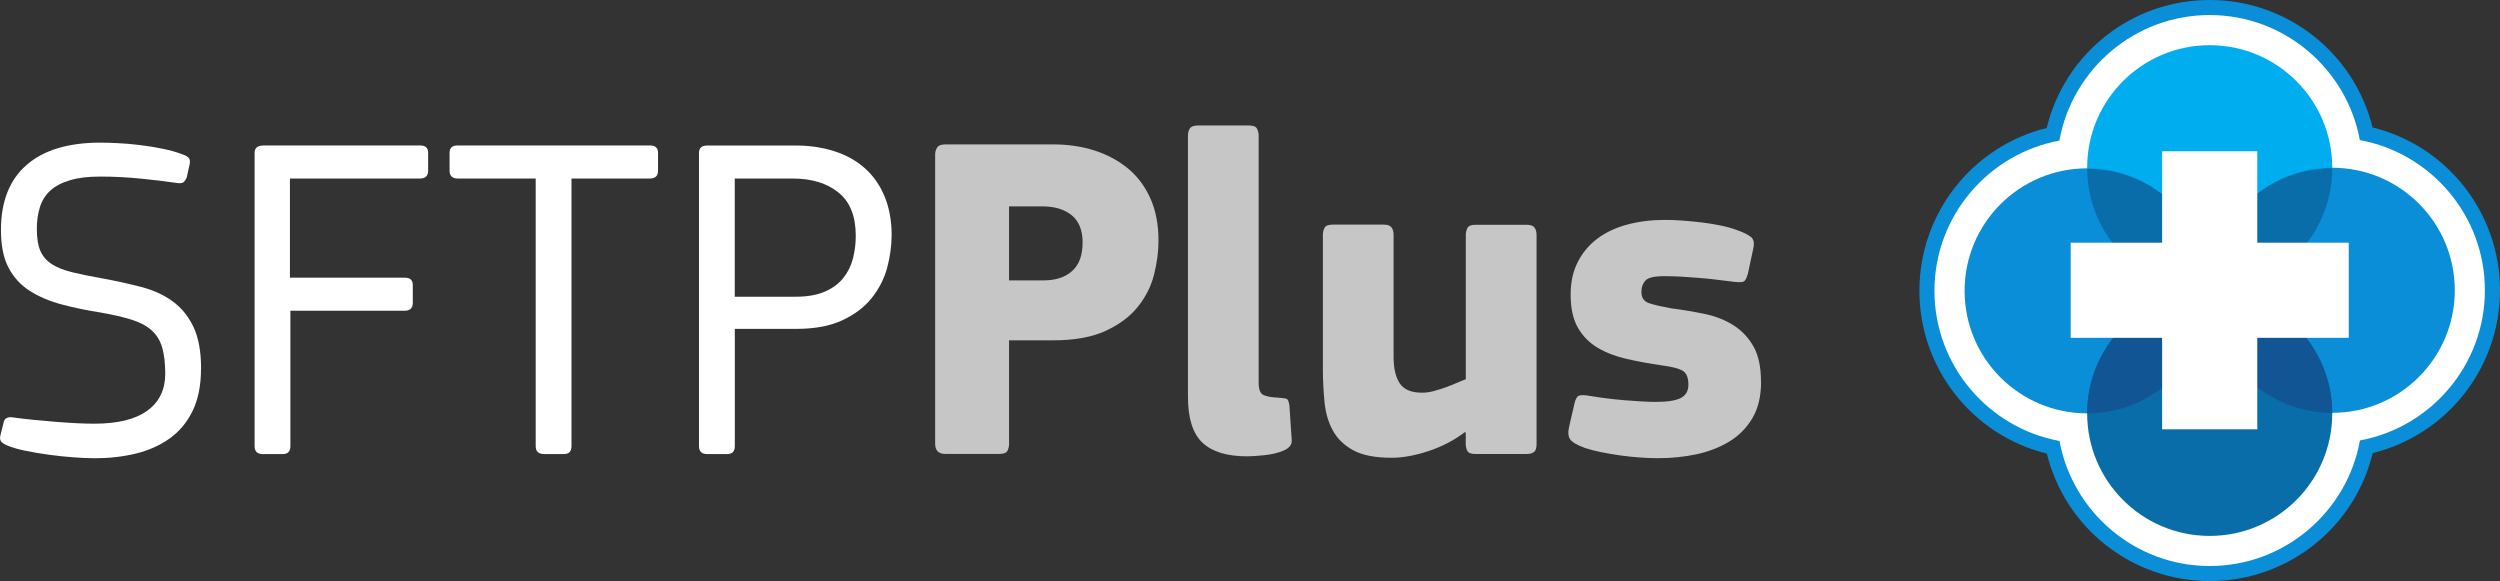 <?xml version="1.0"?>
<svg width="470.222" height="109.295" xmlns="http://www.w3.org/2000/svg" xmlns:svg="http://www.w3.org/2000/svg" version="1.1" xml:space="preserve">
 <rect width="100%" height="100%" fill="#333333" stroke="none"/>
 <g class="layer">
  <title>Layer 1</title>
  <path d="m415.62,109.29c-14.59,0 -27.18,-9.97 -30.63,-23.97c-14,-3.45 -23.97,-16.04 -23.97,-30.63c0,-14.58 9.96,-27.16 23.94,-30.62c3.41,-14.06 16.01,-24.07 30.66,-24.07c14.59,0 27.18,9.97 30.63,23.97c14,3.45 23.97,16.04 23.97,30.63c0,14.58 -9.96,27.16 -23.94,30.62c-3.41,14.06 -16.01,24.07 -30.66,24.07" fill="#0b8ed8" fill-rule="nonzero" id="path14"/>
  <path d="m415.62,106.46c-14.06,0 -25.79,-10.16 -28.25,-23.52c-13.36,-2.45 -23.52,-14.19 -23.52,-28.25c0,-14.05 10.15,-25.78 23.5,-28.24c2.41,-13.41 14.17,-23.62 28.26,-23.62c14.06,0 25.79,10.16 28.25,23.52c13.36,2.45 23.52,14.19 23.52,28.25c0,14.05 -10.15,25.78 -23.5,28.24c-2.41,13.41 -14.17,23.62 -28.26,23.62" fill="#ffffff" fill-rule="nonzero" id="path16"/>
  <path d="m438.67,31.55c0,-12.73 -10.32,-23.05 -23.05,-23.05c-12.73,0 -23.05,10.32 -23.05,23.05c0,12.73 10.32,23.05 23.05,23.05c12.73,0 23.05,-10.32 23.05,-23.05" fill="#00adef" fill-rule="nonzero" id="path18"/>
  <path d="m415.62,54.7c0,-12.73 -10.32,-23.04 -23.05,-23.04c-12.73,0 -23.05,10.31 -23.05,23.04c0,12.73 10.32,23.05 23.05,23.05c12.73,0 23.05,-10.32 23.05,-23.05" fill="#0b8ed8" fill-rule="nonzero" id="path20"/>
  <path d="m461.72,54.6c0,-12.73 -10.32,-23.05 -23.05,-23.05c-12.73,0 -23.05,10.32 -23.05,23.05c0,12.73 10.32,23.05 23.05,23.05c12.73,0 23.05,-10.32 23.05,-23.05" fill="#0b8ed8" fill-rule="nonzero" id="path22" transform="matrix(1 0 0 1 0 0)"/>
  <path d="m438.67,77.75c0,-12.73 -10.32,-23.05 -23.05,-23.05c-12.73,0 -23.05,10.32 -23.05,23.05c0,12.73 10.32,23.05 23.05,23.05c12.73,0 23.05,-10.32 23.05,-23.05" fill="#096da9" fill-rule="nonzero" id="path24"/>
  <path d="m415.62,54.7c-12.73,0 -23.05,10.32 -23.05,23.05c12.73,0 23.05,-10.32 23.05,-23.05" fill="#115595" fill-rule="nonzero" id="path26"/>
  <path d="m415.63,54.7c0.05,12.68 10.34,22.95 23.04,22.95c-0.05,-12.69 -10.34,-22.95 -23.04,-22.95" fill="#115595" fill-rule="nonzero" id="path28"/>
  <path d="m415.62,54.7c12.73,0 23.05,-10.32 23.05,-23.05c-12.73,0 -23.05,10.32 -23.05,23.05" fill="#096da9" fill-rule="nonzero" id="path30"/>
  <path d="m415.62,54.7c-0.05,-12.69 -10.34,-22.95 -23.04,-22.95c0.05,12.69 10.35,22.95 23.04,22.95" fill="#096da9" fill-rule="nonzero" id="path32"/>
  <path d="m441.77,45.65l-17.2,0l0,-17.2l-17.9,0l0,17.2l-17.2,0l0,17.89l17.2,0l0,17.21l17.9,0l0,-17.21l17.2,0l0,-17.89" fill="#ffffff" fill-rule="nonzero" id="path34"/>
  <path d="m37.81,69.29c0,3.15 -0.52,5.81 -1.57,7.97c-1.05,2.16 -2.49,3.9 -4.33,5.21c-1.84,1.31 -3.97,2.26 -6.39,2.85c-2.42,0.58 -4.97,0.87 -7.66,0.87c-1.22,0 -2.6,-0.06 -4.11,-0.18c-1.52,-0.11 -3.03,-0.27 -4.55,-0.48c-1.52,-0.2 -2.99,-0.46 -4.42,-0.75c-1.43,-0.29 -2.61,-0.64 -3.55,-1.05c-0.64,-0.29 -1.02,-0.59 -1.13,-0.88c-0.12,-0.29 -0.12,-0.64 0,-1.05l0.61,-2.45c0.18,-0.64 0.67,-0.93 1.49,-0.87c1.23,0.17 2.57,0.34 4.03,0.48c1.46,0.15 2.91,0.28 4.33,0.39c1.43,0.11 2.77,0.2 4.03,0.26c1.25,0.06 2.32,0.08 3.19,0.08c4.38,0 7.69,-0.82 9.93,-2.45c2.25,-1.63 3.37,-3.94 3.37,-6.91c0,-1.99 -0.19,-3.63 -0.57,-4.95c-0.38,-1.31 -1.04,-2.39 -1.97,-3.23c-0.93,-0.85 -2.19,-1.52 -3.76,-2.01c-1.58,-0.5 -3.53,-0.95 -5.87,-1.36c-2.63,-0.41 -5.07,-0.92 -7.35,-1.53c-2.28,-0.61 -4.26,-1.46 -5.96,-2.54c-1.69,-1.08 -3.02,-2.52 -3.98,-4.34c-0.96,-1.81 -1.44,-4.17 -1.44,-7.09c0,-5.37 1.61,-9.46 4.82,-12.25c3.21,-2.8 7.82,-4.2 13.83,-4.2c0.88,0 1.96,0.03 3.24,0.09c1.28,0.06 2.66,0.17 4.11,0.35c1.46,0.17 2.92,0.41 4.38,0.7c1.46,0.29 2.77,0.67 3.94,1.13c0.64,0.23 1.02,0.51 1.14,0.84c0.11,0.32 0.11,0.69 0,1.09l-0.52,2.36c-0.12,0.29 -0.28,0.55 -0.49,0.79c-0.2,0.23 -0.6,0.32 -1.18,0.26c-1.93,-0.29 -4.2,-0.57 -6.83,-0.83c-2.63,-0.27 -5.23,-0.4 -7.79,-0.4c-2.28,0 -4.19,0.23 -5.73,0.71c-1.55,0.47 -2.77,1.12 -3.68,1.97c-0.9,0.84 -1.55,1.88 -1.92,3.1c-0.38,1.23 -0.57,2.57 -0.57,4.03c0,1.75 0.22,3.14 0.66,4.16c0.44,1.02 1.16,1.85 2.15,2.5c0.99,0.64 2.28,1.15 3.86,1.53c1.58,0.38 3.51,0.78 5.79,1.18c2.52,0.47 4.9,0.99 7.15,1.58c2.25,0.58 4.22,1.47 5.88,2.67c1.67,1.2 2.98,2.8 3.95,4.81c0.97,2.02 1.45,4.63 1.45,7.84" fill="#ffffff" fill-rule="nonzero" id="path36"/>
  <path d="m49.52,27.36l29.52,0c0.99,0 1.49,0.46 1.49,1.38l0,3.37c0,0.98 -0.53,1.47 -1.58,1.47l-24.42,0l0,18.65l21.62,0c0.99,0 1.49,0.46 1.49,1.38l0,3.37c0,0.98 -0.53,1.47 -1.57,1.47l-21.45,0l0,25.47c0,0.99 -0.49,1.49 -1.47,1.49l-3.71,0c-1.04,0 -1.55,-0.5 -1.55,-1.49l0,-55.15c0,-0.94 0.55,-1.4 1.64,-1.4" fill="#ffffff" fill-rule="nonzero" id="path38"/>
  <path d="m122.19,33.58l-14.7,0l0,50.33c0,0.99 -0.47,1.49 -1.4,1.49l-3.76,0c-1.05,0 -1.57,-0.5 -1.57,-1.49l0,-50.33l-14.62,0c-1.05,0 -1.58,-0.49 -1.58,-1.47l0,-3.37c0,-0.92 0.5,-1.38 1.49,-1.38l36.23,0c0.99,0 1.49,0.46 1.49,1.38l0,3.37c0,0.98 -0.52,1.47 -1.57,1.47" fill="#ffffff" fill-rule="nonzero" id="path40"/>
  <path d="m160.96,44.35c0,-3.68 -1.08,-6.39 -3.25,-8.14c-2.17,-1.75 -5.04,-2.63 -8.61,-2.63l-10.9,0l0,22.23l11.43,0c2.23,0 4.07,-0.32 5.54,-0.97c1.46,-0.64 2.62,-1.5 3.47,-2.58c0.85,-1.08 1.45,-2.3 1.8,-3.67c0.35,-1.38 0.52,-2.79 0.52,-4.24zm6.74,-0.09c0,1.98 -0.28,4.01 -0.83,6.09c-0.56,2.07 -1.53,3.97 -2.9,5.69c-1.37,1.72 -3.22,3.12 -5.53,4.2c-2.31,1.08 -5.22,1.62 -8.73,1.62l-11.5,0l0,22.06c0,0.99 -0.49,1.49 -1.47,1.49l-3.71,0c-1.04,0 -1.56,-0.5 -1.56,-1.49l0,-55.15c0,-0.94 0.52,-1.4 1.58,-1.4l16.63,0c2.57,0 4.96,0.35 7.18,1.05c2.22,0.7 4.13,1.75 5.73,3.15c1.6,1.4 2.86,3.17 3.76,5.3c0.9,2.13 1.36,4.59 1.36,7.4" fill="#ffffff" fill-rule="nonzero" id="path42"/>
  <path d="m203.63,45.65c0,-2.33 -0.69,-4.05 -2.06,-5.17c-1.37,-1.1 -3.19,-1.66 -5.47,-1.66l-6.31,0l0,13.92l6.48,0c2.28,0 4.07,-0.58 5.38,-1.76c1.31,-1.16 1.97,-2.94 1.97,-5.33l0.01,0zm-13.83,37.81c0,0.47 -0.1,0.91 -0.3,1.31c-0.2,0.41 -0.72,0.61 -1.53,0.61l-10.15,0c-1.29,0 -1.93,-0.64 -1.93,-1.93l0,-54.36c0,-0.52 0.13,-0.97 0.39,-1.36c0.26,-0.38 0.77,-0.57 1.53,-0.57l20.31,0c2.74,0 5.31,0.38 7.7,1.13c2.39,0.76 4.49,1.89 6.31,3.37c1.81,1.49 3.22,3.37 4.24,5.65c1.03,2.28 1.53,4.94 1.53,7.97c0,2.04 -0.28,4.15 -0.83,6.35c-0.55,2.18 -1.56,4.2 -3.02,6.03c-1.46,1.84 -3.48,3.36 -6.05,4.55c-2.57,1.2 -5.86,1.8 -9.89,1.8l-8.32,0l0,19.43" fill="#c6c6c6" fill-rule="nonzero" id="path44"/>
  <path d="m236.74,72c0,1.23 0.29,1.99 0.87,2.28c0.58,0.29 1.54,0.46 2.89,0.52c0.87,0.06 1.4,0.15 1.58,0.26c0.18,0.12 0.32,0.49 0.44,1.14l0.44,6.57c0.06,0.82 -0.41,1.46 -1.4,1.92c-1.05,0.47 -2.28,0.77 -3.67,0.92c-1.4,0.15 -2.51,0.22 -3.33,0.22c-3.79,0 -6.59,-0.86 -8.41,-2.58c-1.81,-1.72 -2.71,-4.59 -2.71,-8.62l0,-49.1c0,-0.58 0.13,-1.05 0.39,-1.41c0.26,-0.35 0.77,-0.52 1.53,-0.52l9.54,0c0.82,0 1.33,0.2 1.53,0.61c0.2,0.41 0.31,0.85 0.31,1.32l0,46.47" fill="#c6c6c6" fill-rule="nonzero" id="path46"/>
  <path d="m288.61,84.91c-0.26,0.32 -0.77,0.48 -1.52,0.48l-9.57,0c-0.81,0 -1.32,-0.19 -1.52,-0.57c-0.2,-0.38 -0.31,-0.8 -0.31,-1.27l0,-2.19c-0.05,0 -0.09,-0.01 -0.09,-0.04c0,-0.03 -0.03,-0.04 -0.08,-0.04c-1.98,1.52 -4.25,2.7 -6.79,3.55c-2.54,0.84 -4.86,1.27 -6.96,1.27c-3.09,0 -5.5,-0.47 -7.22,-1.4c-1.72,-0.93 -3,-2.17 -3.85,-3.72c-0.85,-1.54 -1.37,-3.32 -1.57,-5.34c-0.2,-2.01 -0.31,-4.13 -0.31,-6.35l0,-25.12c0,-0.47 0.1,-0.9 0.31,-1.31c0.2,-0.41 0.71,-0.61 1.53,-0.61l9.63,0c0.7,0 1.18,0.17 1.44,0.52c0.26,0.35 0.39,0.82 0.39,1.41l0,22.93c0,2.22 0.4,3.9 1.19,5.04c0.79,1.14 2.17,1.71 4.16,1.71c0.7,0 1.43,-0.1 2.19,-0.3c0.76,-0.21 1.5,-0.44 2.23,-0.7c0.73,-0.27 1.43,-0.54 2.1,-0.83c0.67,-0.29 1.24,-0.53 1.71,-0.7l0,-27.13c0,-0.47 0.1,-0.9 0.31,-1.31c0.2,-0.41 0.71,-0.61 1.52,-0.61l9.57,0c0.75,0 1.26,0.17 1.52,0.52c0.26,0.35 0.39,0.82 0.39,1.41l0,39.39c0,0.58 -0.13,1.03 -0.39,1.36" fill="#c6c6c6" fill-rule="nonzero" id="path48"/>
  <path d="m331.24,71.78c0,2.74 -0.54,5.02 -1.62,6.85c-1.08,1.83 -2.53,3.3 -4.34,4.41c-1.81,1.1 -3.87,1.9 -6.17,2.4c-2.31,0.49 -4.71,0.74 -7.22,0.74c-1.05,0 -2.19,-0.04 -3.41,-0.13c-1.22,-0.09 -2.46,-0.21 -3.72,-0.39c-1.25,-0.18 -2.45,-0.38 -3.59,-0.61c-1.13,-0.23 -2.14,-0.49 -3.02,-0.78c-1.46,-0.52 -2.39,-1.06 -2.8,-1.61c-0.41,-0.55 -0.47,-1.41 -0.18,-2.56l0.96,-4.17c0.18,-0.81 0.44,-1.3 0.79,-1.48c0.35,-0.17 1.02,-0.17 2.01,0c2.05,0.35 4.26,0.63 6.65,0.83c2.39,0.2 4.34,0.31 5.86,0.31c2.22,0 3.8,-0.25 4.73,-0.75c0.93,-0.49 1.4,-1.33 1.4,-2.5c0,-1.29 -0.35,-2.15 -1.05,-2.59c-0.71,-0.43 -1.99,-0.77 -3.85,-1.01c-2.39,-0.35 -4.63,-0.75 -6.7,-1.23c-2.07,-0.47 -3.89,-1.17 -5.47,-2.1c-1.58,-0.94 -2.81,-2.2 -3.72,-3.78c-0.91,-1.58 -1.36,-3.66 -1.36,-6.23c0,-2.34 0.45,-4.39 1.35,-6.14c0.9,-1.76 2.13,-3.22 3.69,-4.39c1.57,-1.17 3.44,-2.05 5.61,-2.63c2.18,-0.59 4.55,-0.88 7.12,-0.88c0.99,0 2.09,0.04 3.28,0.13c1.19,0.09 2.41,0.21 3.63,0.35c1.23,0.15 2.41,0.34 3.55,0.58c1.14,0.23 2.17,0.53 3.11,0.88c1.17,0.41 2.03,0.84 2.58,1.28c0.55,0.45 0.68,1.22 0.39,2.35l-0.96,4.5c-0.23,0.82 -0.48,1.32 -0.74,1.49c-0.26,0.17 -0.89,0.2 -1.88,0.09c-0.99,-0.12 -2.07,-0.25 -3.24,-0.4c-1.17,-0.14 -2.32,-0.27 -3.46,-0.35c-1.14,-0.09 -2.2,-0.16 -3.19,-0.22c-0.99,-0.05 -1.84,-0.09 -2.54,-0.09c-2.22,-0.06 -3.6,0.19 -4.16,0.75c-0.55,0.55 -0.83,1.29 -0.83,2.22c0,1.11 0.51,1.82 1.54,2.14c1.03,0.32 2.33,0.62 3.91,0.91c2.28,0.29 4.45,0.66 6.5,1.09c2.05,0.43 3.85,1.15 5.4,2.14c1.55,0.99 2.8,2.31 3.73,3.97c0.94,1.66 1.41,3.85 1.41,6.59" fill="#c6c6c6" fill-rule="nonzero" id="path50"/>
 </g>
</svg>